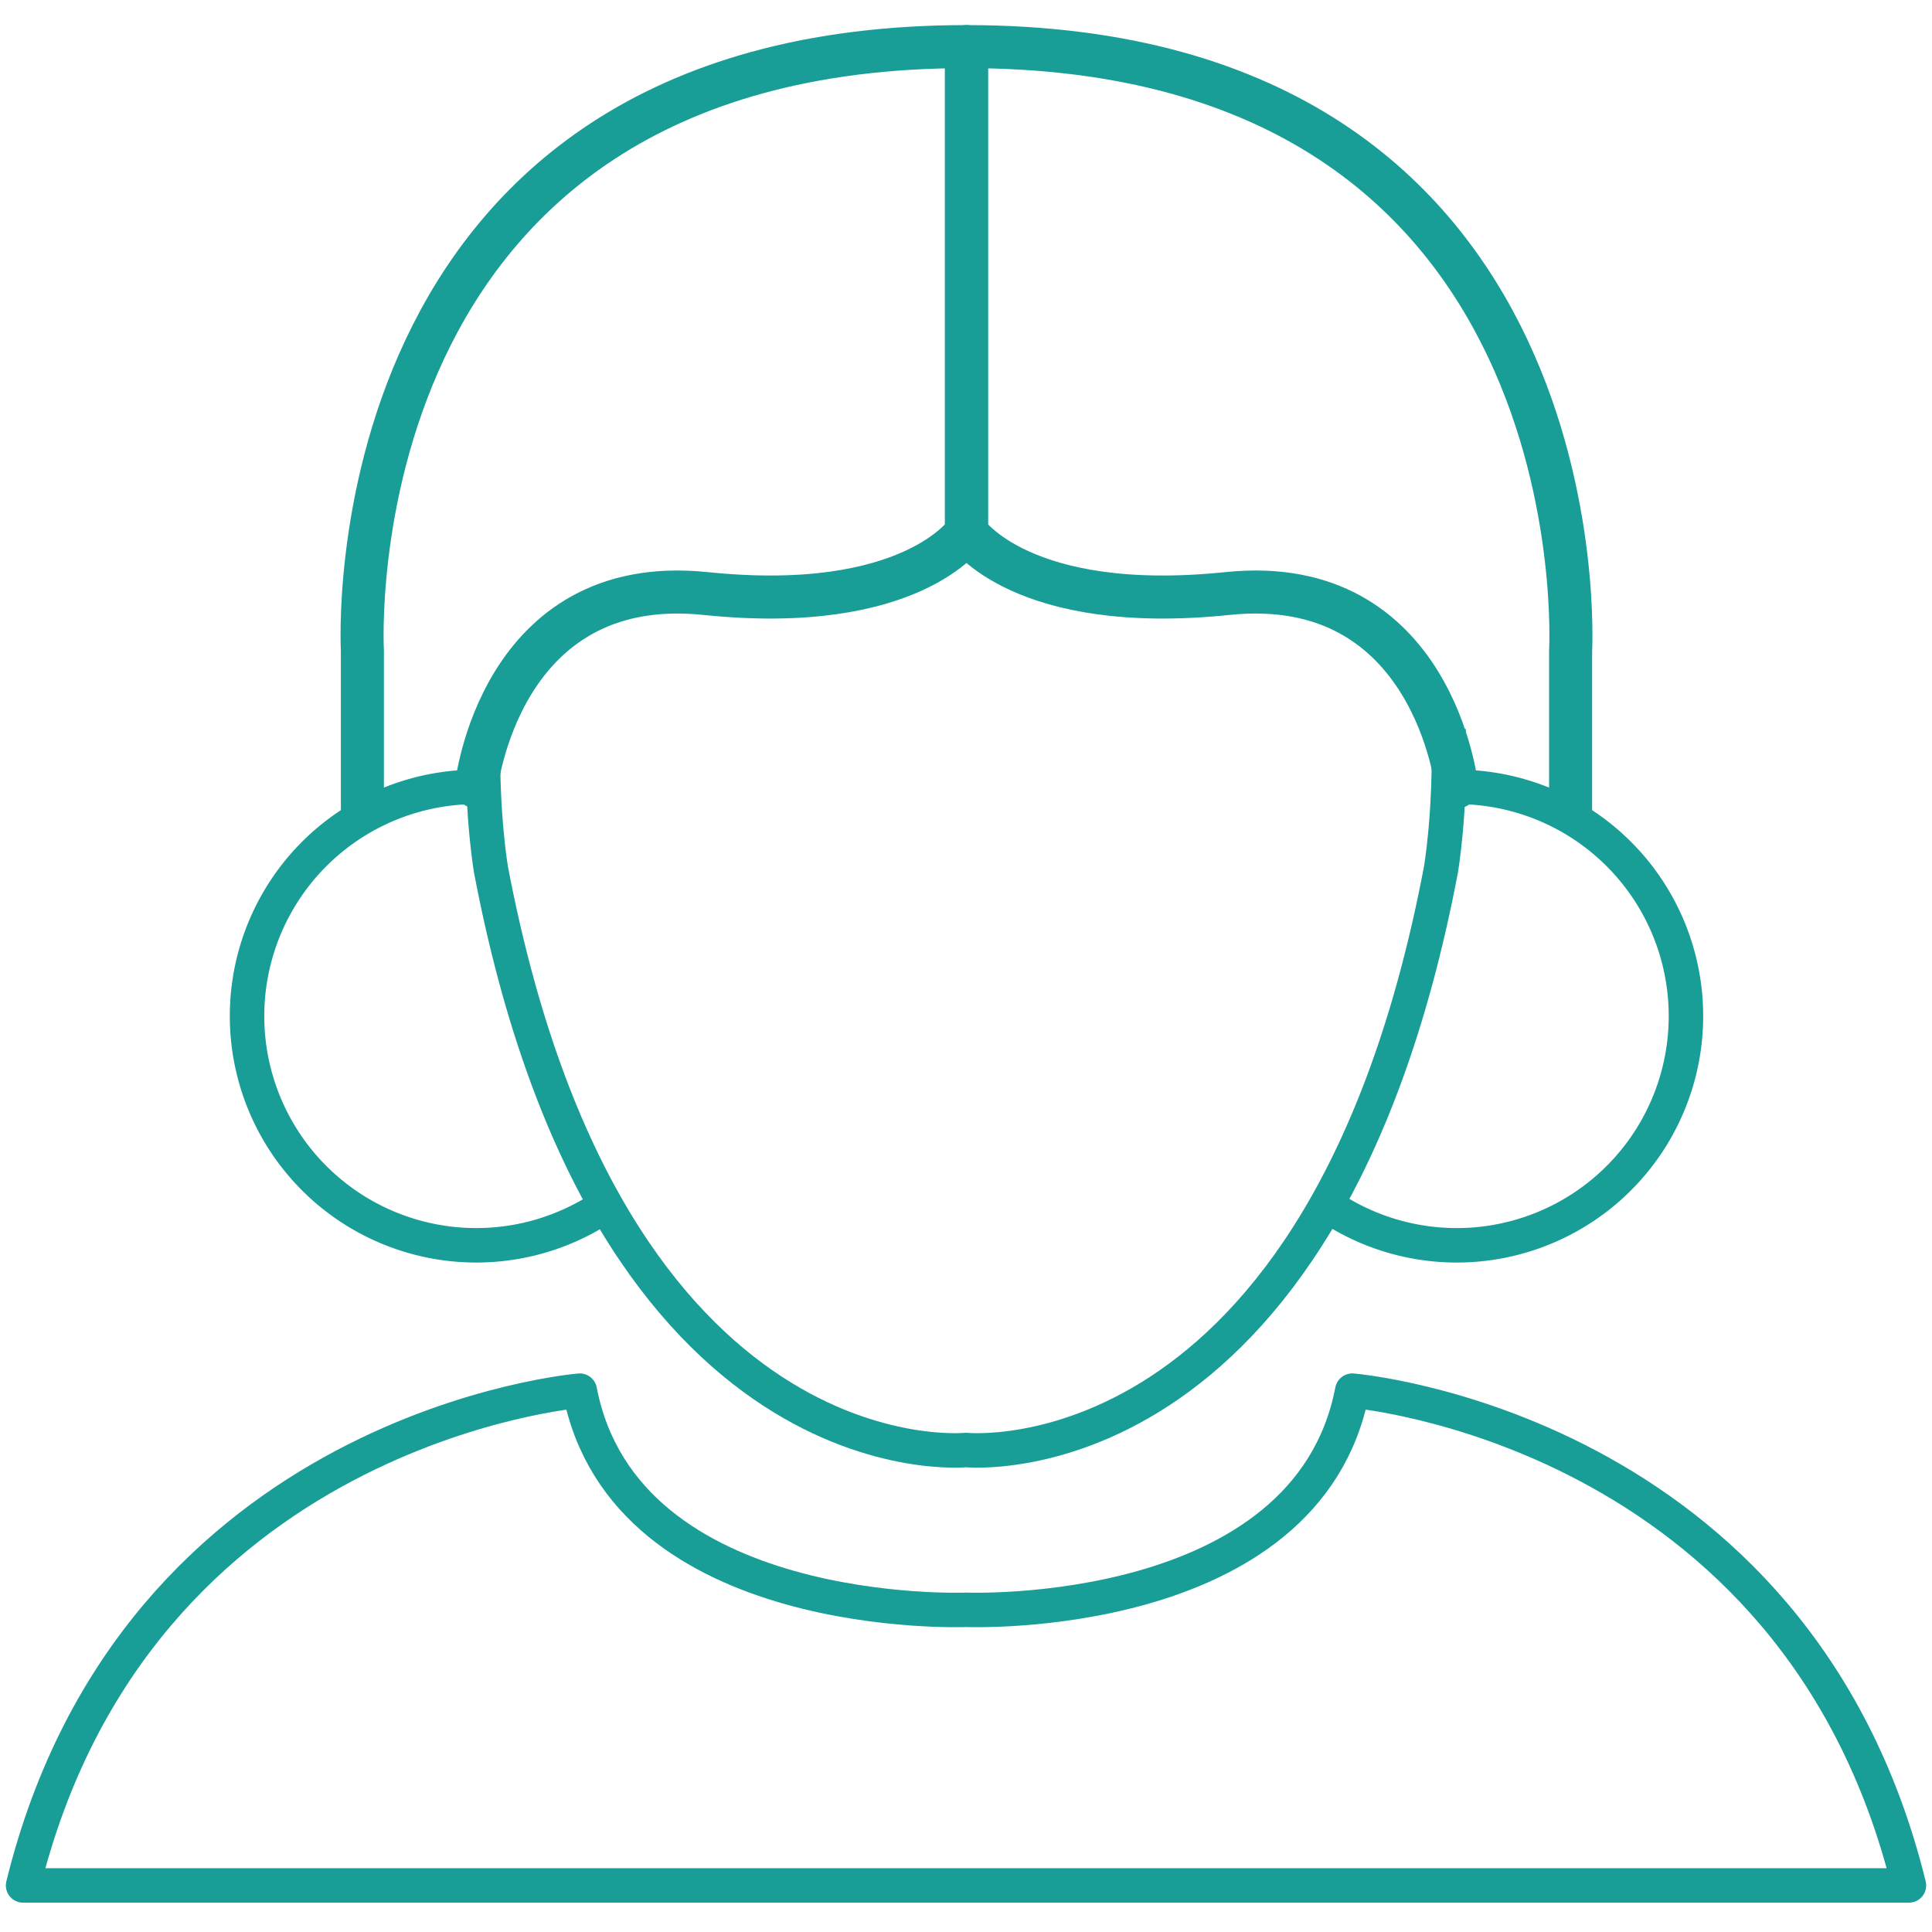<svg id="Capa_1" data-name="Capa 1" xmlns="http://www.w3.org/2000/svg" viewBox="0 0 717.38 717.38"><defs><style>.cls-1,.cls-2{fill:none;stroke:#199e97;stroke-linejoin:round;}.cls-1{stroke-width:12.8px;}.cls-2{stroke-linecap:round;stroke-width:15.98px;}</style></defs><g id="Grupo_19" data-name="Grupo 19"><path id="Trazado_46" data-name="Trazado 46" class="cls-1" d="M179.4,274.59c-.55,28.64,2.95,48.54,2.95,48.54C226,552,358.69,538.41,358.69,538.41S491.42,552,535,323.13c0,0,3.82-21.65,2.86-52.29"/><path id="Trazado_47" data-name="Trazado 47" class="cls-1" d="M502.12,516.37c-16.65,86.46-143.42,81.38-143.42,81.38s-126.77,5.08-143.42-81.38c0,0-164.75,13.36-206.71,183.72H708.82C666.87,529.73,502.12,516.37,502.12,516.37Z"/></g><path class="cls-1" d="M222.05,449.4a85.11,85.11,0,1,1-45.22-157.22"/><path class="cls-2" d="M134.56,300.19V241.62S121.89,17.31,358.87,17.31V197.6s-20.39,30.71-96.94,22.78-85.1,71.8-85.1,71.8"/><path class="cls-1" d="M495.7,449.4a85.11,85.11,0,1,0,45.22-157.22"/><path class="cls-2" d="M583.19,300.19V241.62S595.86,17.31,358.87,17.31V197.6s20.4,30.71,96.95,22.78,85.1,71.8,85.1,71.8"/></svg>